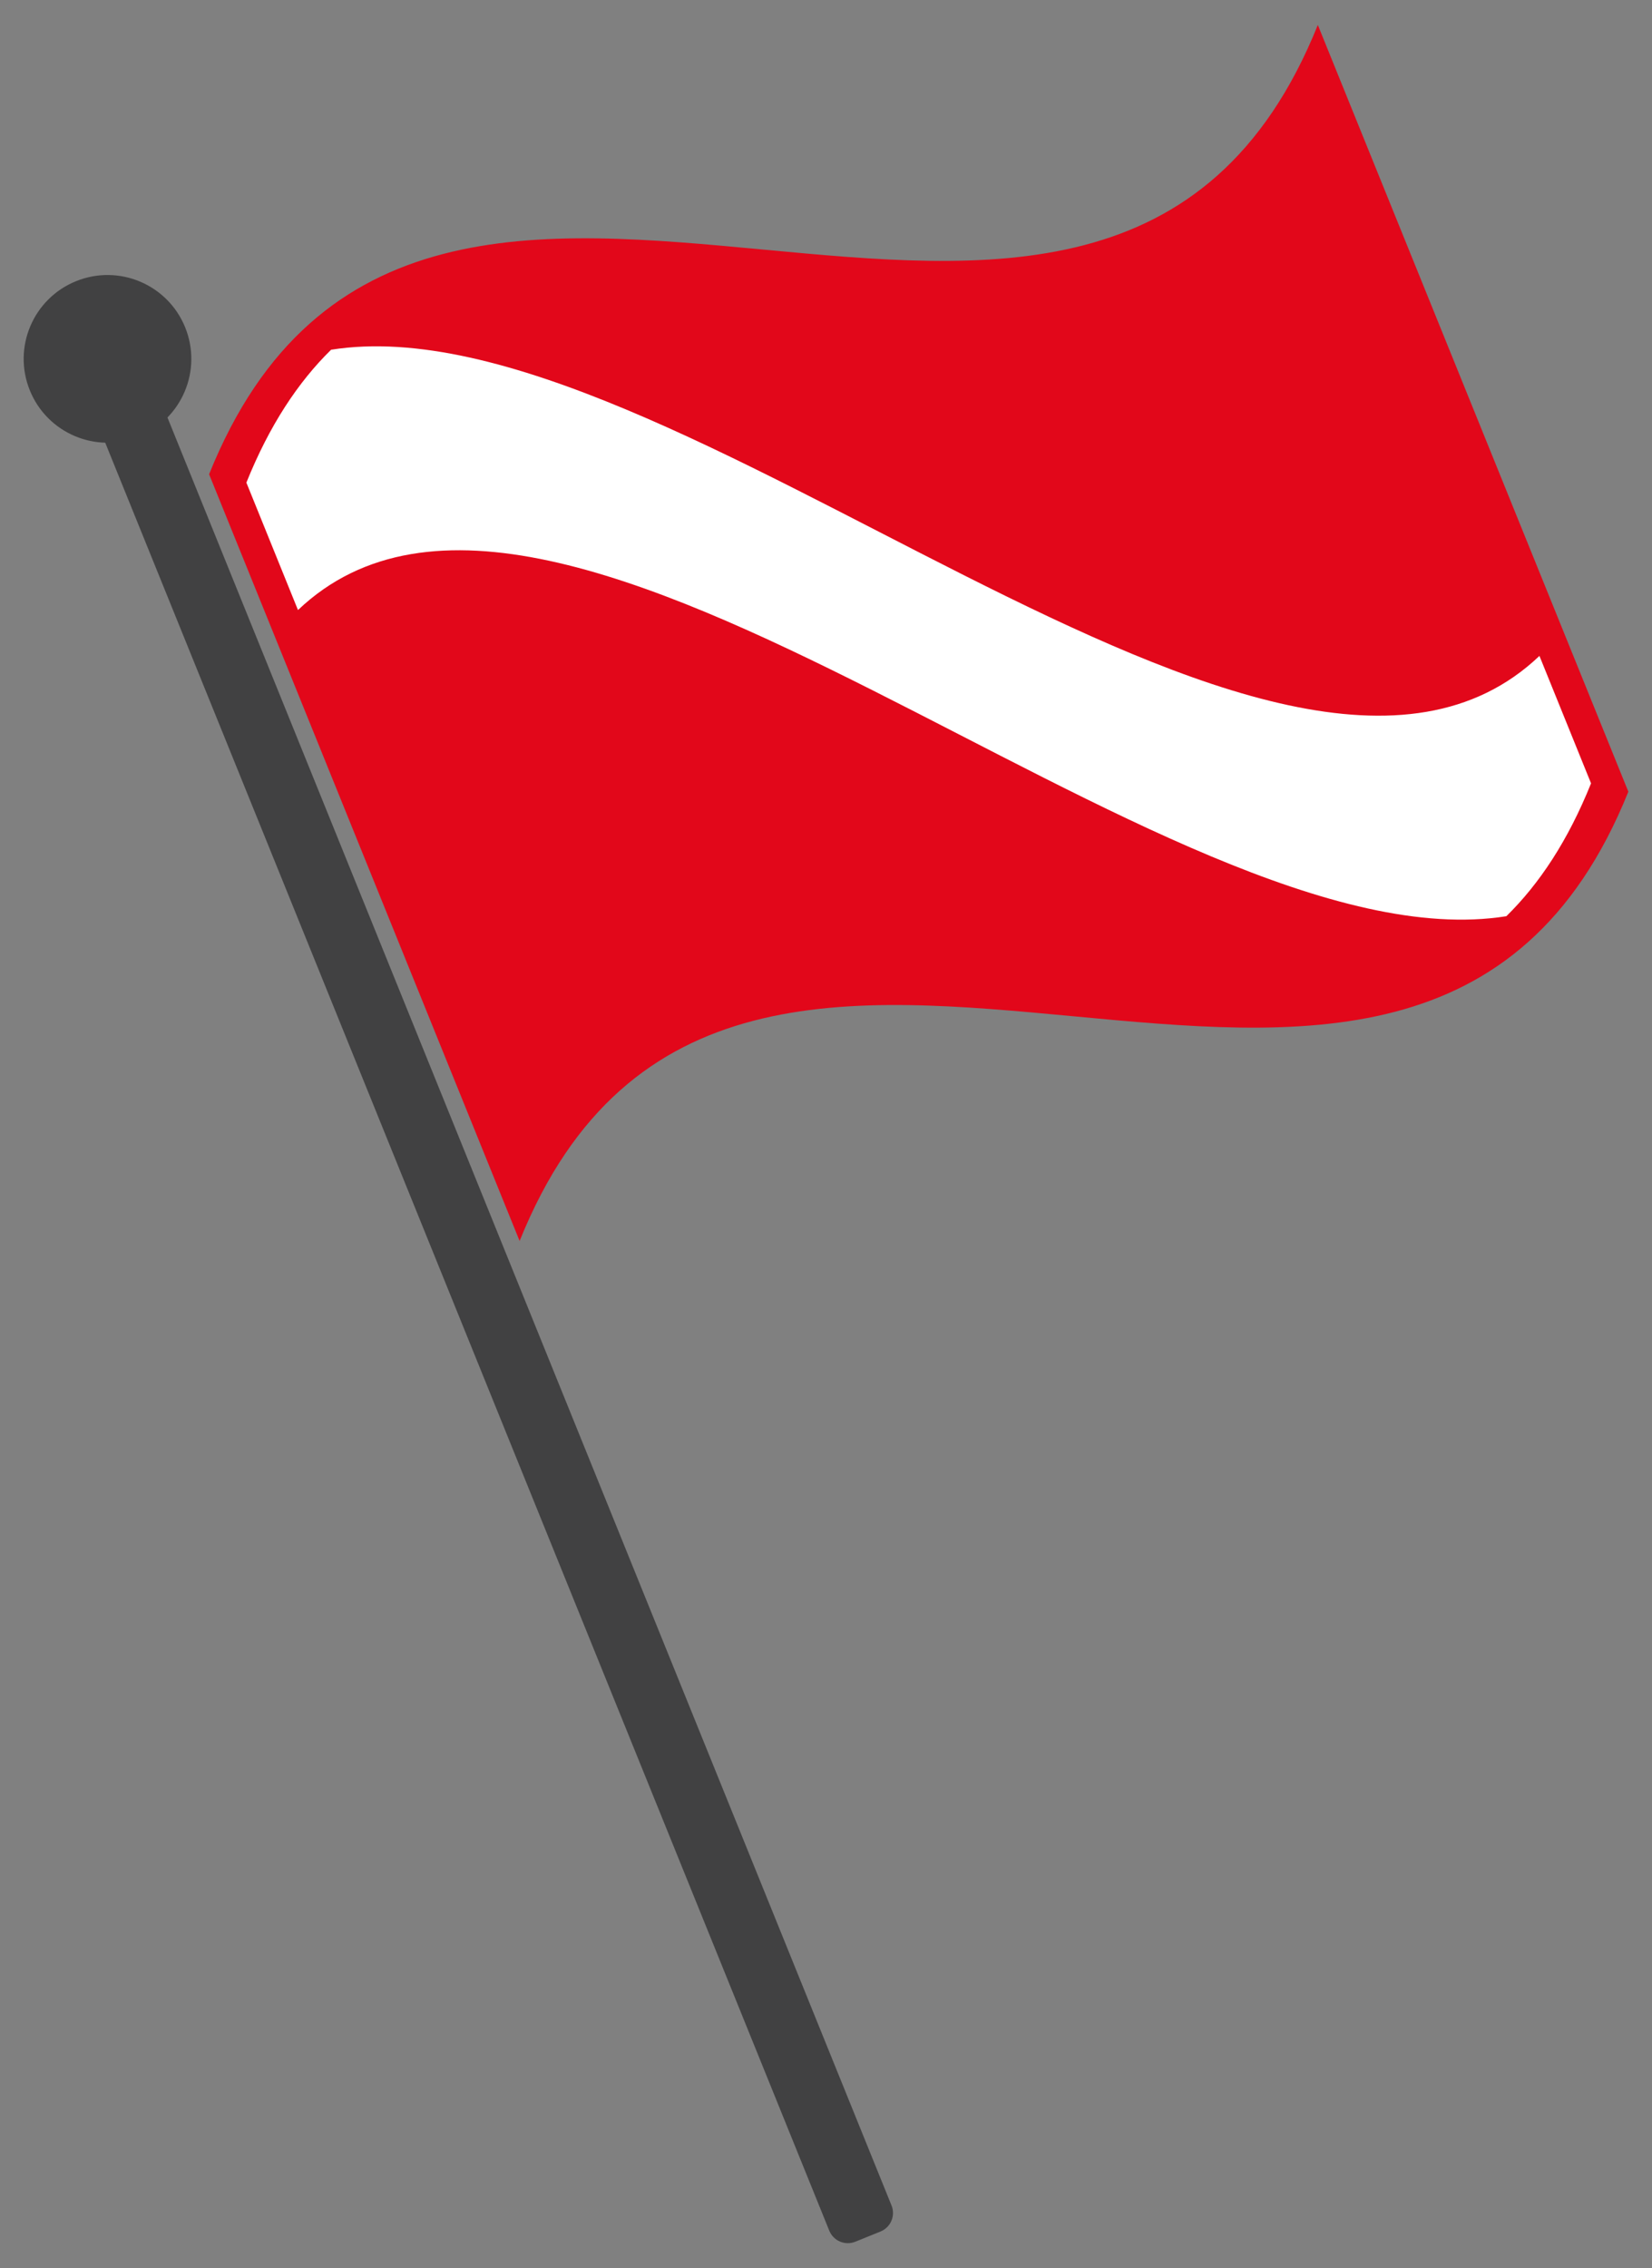 <?xml version="1.0" encoding="utf-8"?>
<!-- Generator: Adobe Illustrator 15.0.0, SVG Export Plug-In . SVG Version: 6.00 Build 0)  -->
<!DOCTYPE svg PUBLIC "-//W3C//DTD SVG 1.1//EN" "http://www.w3.org/Graphics/SVG/1.1/DTD/svg11.dtd">
<svg version="1.1" id="Layer_1" xmlns="http://www.w3.org/2000/svg" xmlns:xlink="http://www.w3.org/1999/xlink" x="0px" y="0px"
	 width="74.5px" height="102.25px" viewBox="0 0 74.5 102.25" enable-background="new 0 0 74.5 102.25" xml:space="preserve">
<rect x="0" y="0" width="74.5" height="102.25" fill="#808080" stroke="none"/>
<g>
	<path fill="#E2071A" d="M73.433,35.69c-9.666,24.034-40.334-3.779-50,20.255L9.43,21.38c9.666-24.034,40.333,3.779,50-20.255
		C64.097,12.646,68.765,24.168,73.433,35.69"/>
	<path fill="#FFFFFF" d="M71.751,35.314c-0.775-1.915-1.551-3.83-2.327-5.745C57.657,40.761,30.243,13.326,14.931,15.767
		c-1.49,1.461-2.783,3.411-3.82,5.99c0.776,1.915,1.552,3.83,2.327,5.745C25.205,16.31,52.62,43.745,67.932,41.304
		C69.422,39.843,70.714,37.894,71.751,35.314"/>
	<path fill="#414142" d="M39.708,100.599l-1.136,0.46c-0.461,0.187-0.986-0.036-1.174-0.497L3.783,17.582
		c-0.187-0.461,0.036-0.987,0.497-1.174l1.135-0.46c0.461-0.187,0.987,0.036,1.174,0.497l33.616,82.98
		C40.393,99.887,40.169,100.412,39.708,100.599"/>
	<path fill="#414142" d="M8.351,14.759c0.784,1.935-0.149,4.139-2.084,4.922c-1.935,0.784-4.139-0.149-4.922-2.083
		c-0.784-1.935,0.149-4.139,2.084-4.922C5.363,11.891,7.567,12.824,8.351,14.759"/>
</g>
</svg>
